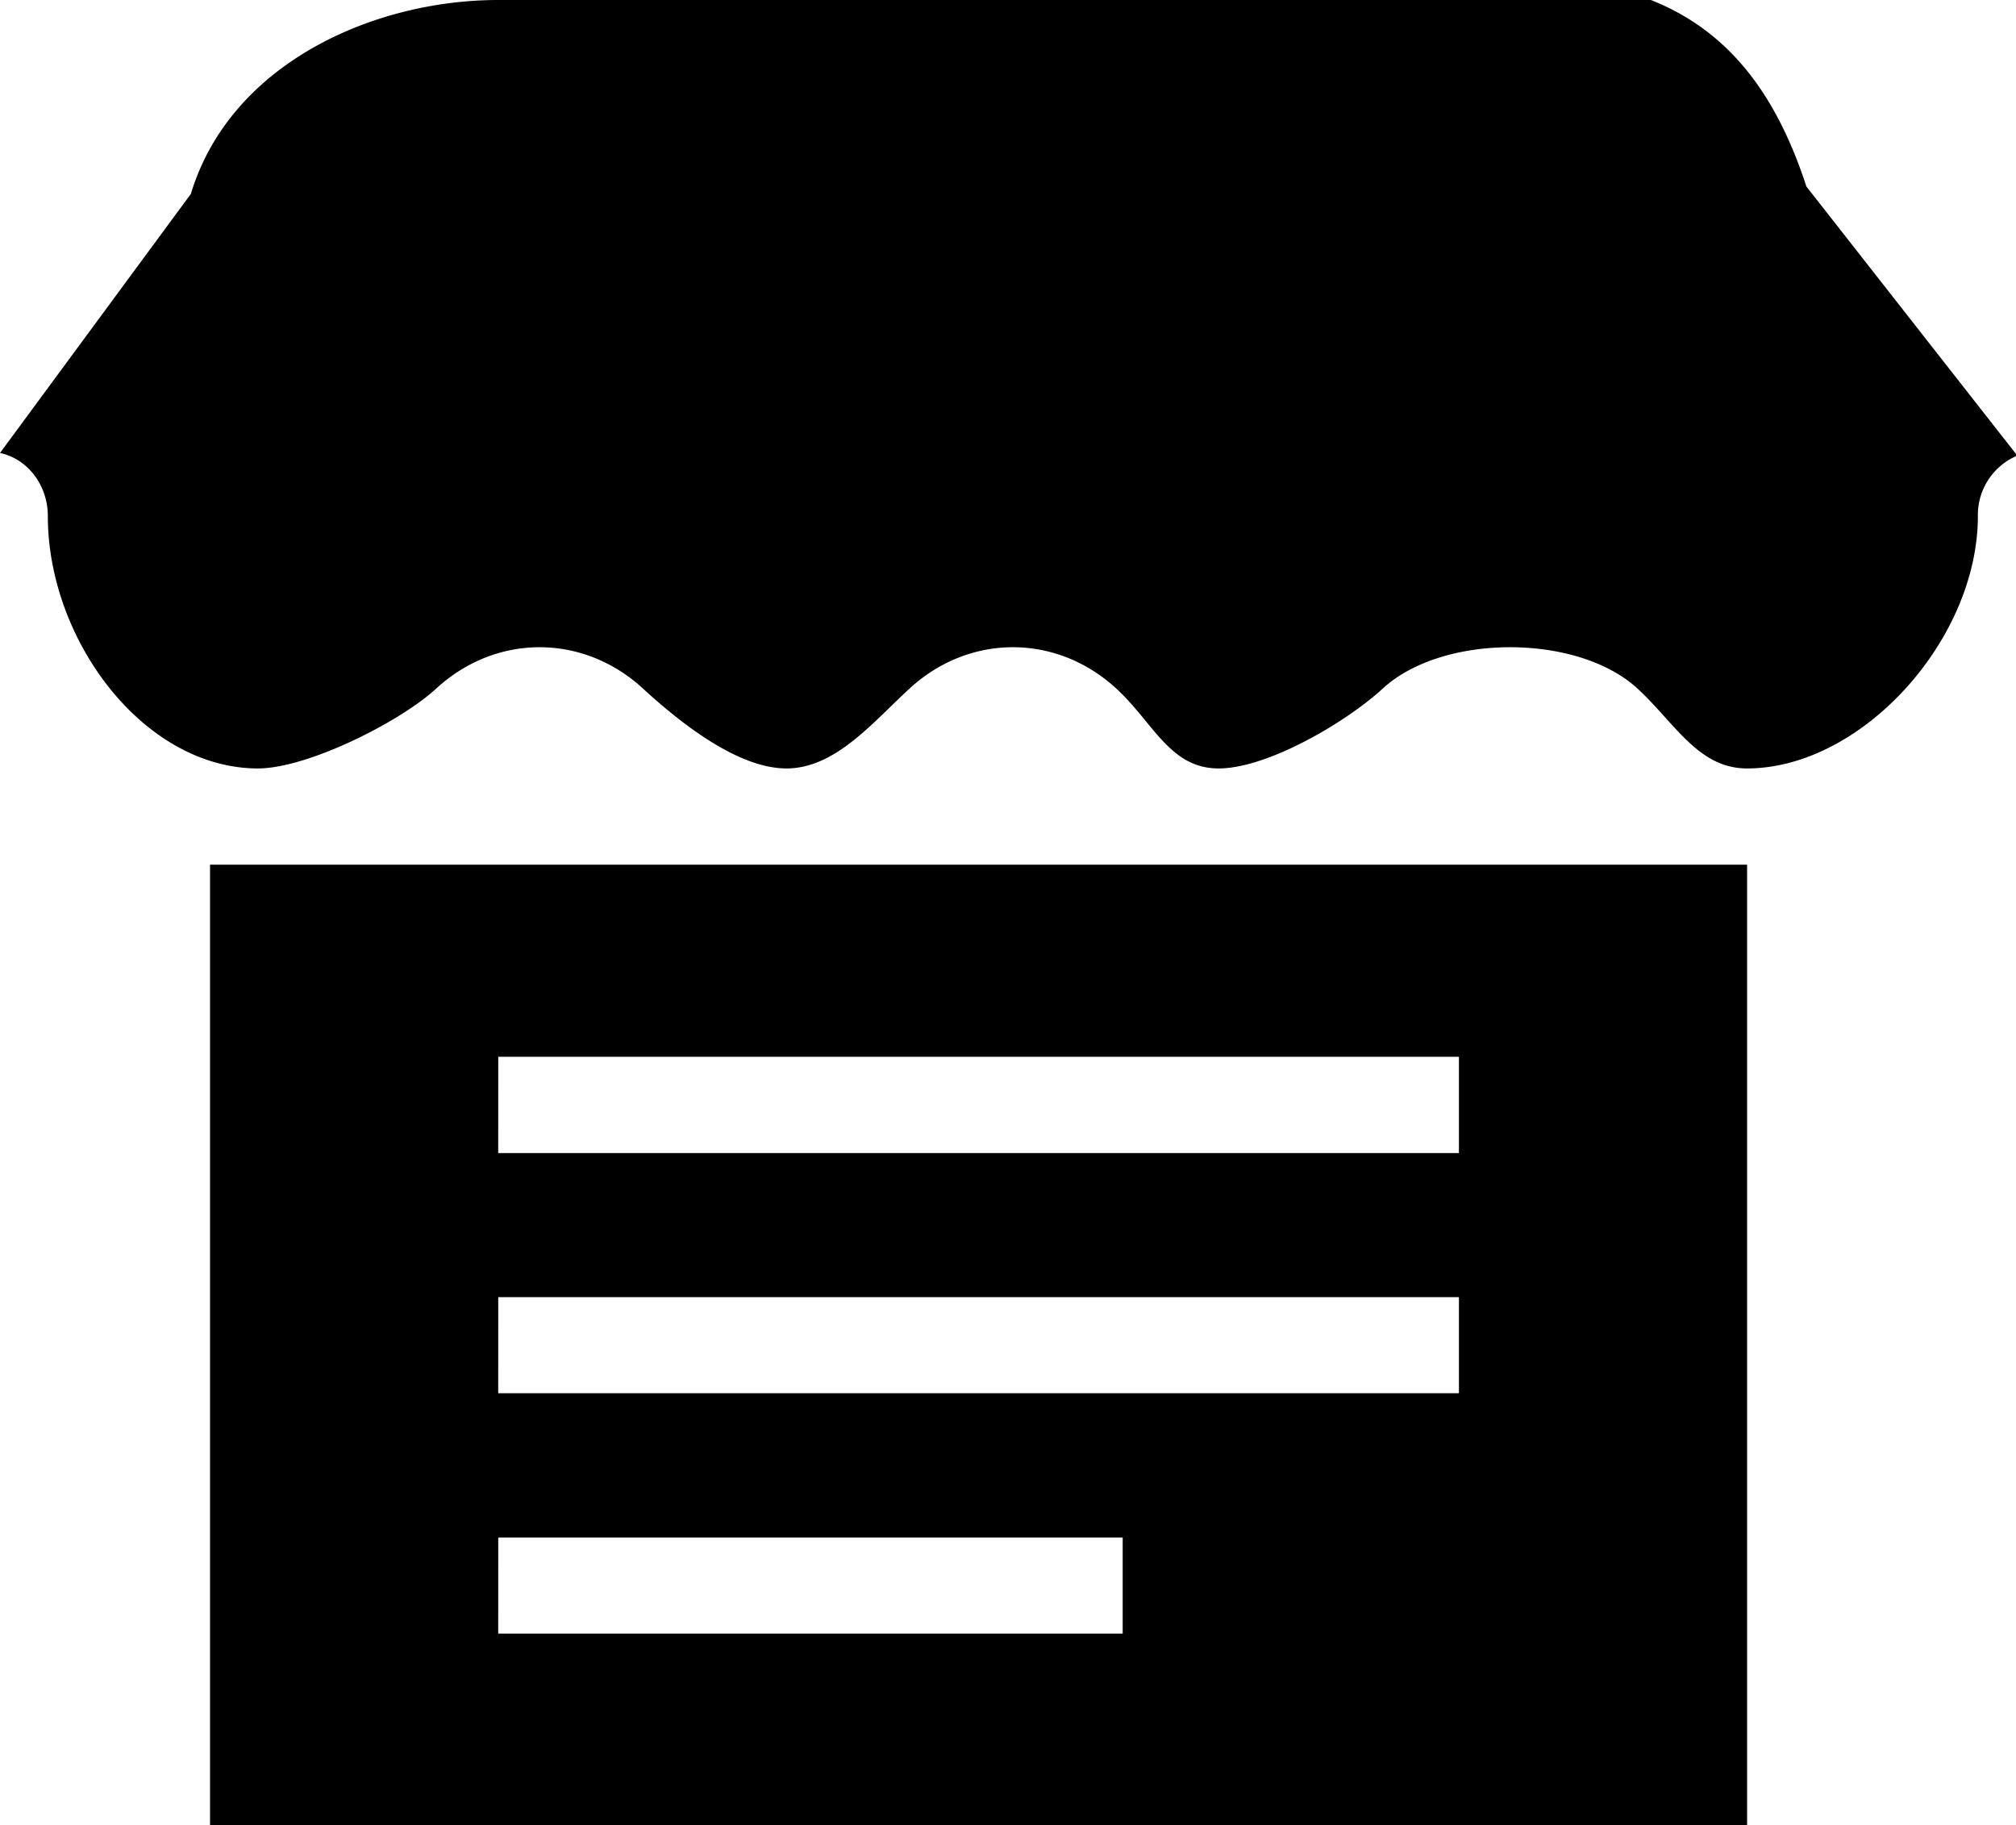 <?xml version="1.0" standalone="no"?><!DOCTYPE svg PUBLIC "-//W3C//DTD SVG 1.1//EN" "http://www.w3.org/Graphics/SVG/1.1/DTD/svg11.dtd"><svg t="1537238913158" class="icon" style="" viewBox="0 0 1131 1024" version="1.1" xmlns="http://www.w3.org/2000/svg" p-id="1343" xmlns:xlink="http://www.w3.org/1999/xlink" width="220.898" height="200"><defs><style type="text/css"></style></defs><path d="M117.838 1024h862.308V485.055H117.838z m161.692-431.165h538.945v54.001H279.508z m0 134.836h538.945v53.89H279.508z m0 134.836h350.308v53.89H279.508z m733.86-757.909C996.9 53.978 970.729 17.639 926.167 0H279.508c-70.358 0-150.441 35.897-172.413 108.753L0 254.11c15.296 3.227 26.835 17.86 26.835 35.367 0 69.739 53.89 141.6 117.948 141.6 27.387 0 79.133-25.685 100.022-44.872 33.554-30.835 82.272-30.835 115.848 0 20.888 19.186 53.183 44.872 80.548 44.872s48.254-25.685 69.142-44.872c33.554-30.835 82.272-30.835 115.848 0 20.888 19.186 30.172 44.872 57.471 44.872s71.264-25.685 92.152-44.872c33.554-30.835 109.217-30.835 142.771 0 20.888 19.186 34.107 44.872 61.494 44.872 64.102 0 129.531-71.861 129.531-141.6A36.052 36.052 0 0 1 1131.736 255.591z" p-id="1344"></path></svg>
